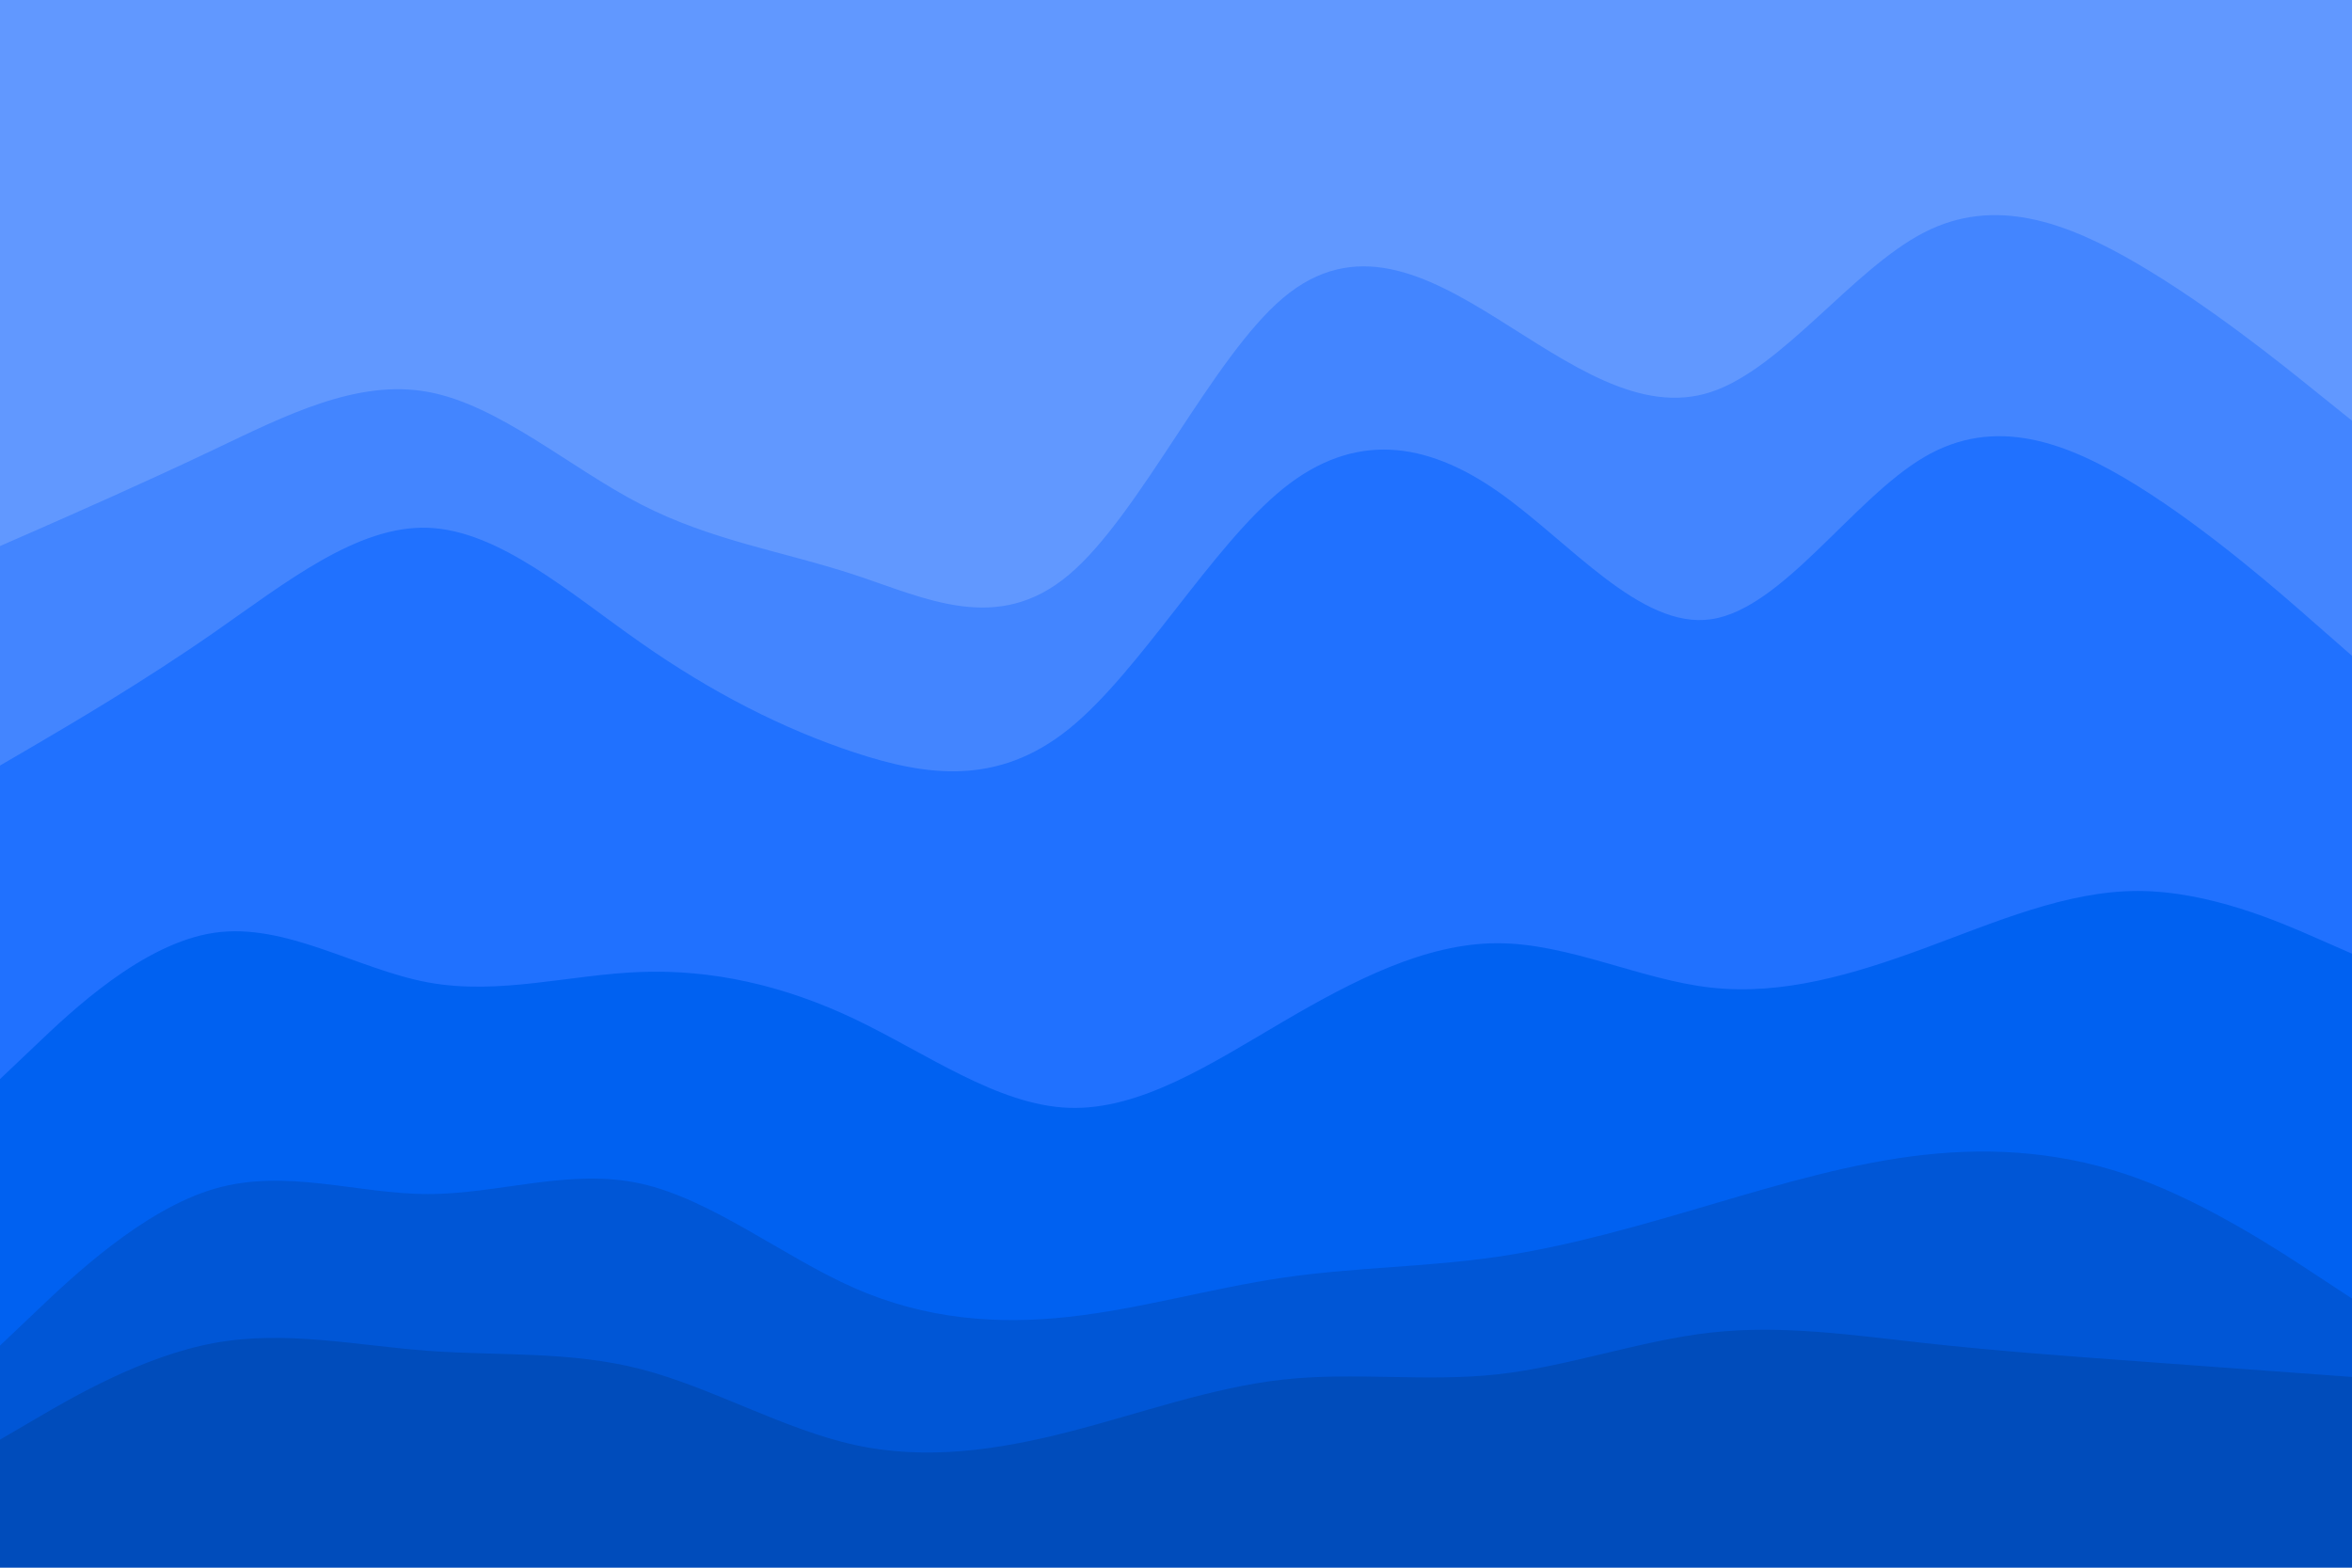<svg id="visual" viewBox="0 0 900 600" width="900" height="600" xmlns="http://www.w3.org/2000/svg" xmlns:xlink="http://www.w3.org/1999/xlink" version="1.1"><path d="M0 211L13.7 205C27.3 199 54.7 187 82 174C109.3 161 136.7 147 163.8 152C191 157 218 181 245.2 195C272.3 209 299.7 213 327 222C354.3 231 381.7 245 409 222C436.3 199 463.7 139 491 116C518.3 93 545.7 107 573 124C600.3 141 627.7 161 654.8 152C682 143 709 105 736.2 91C763.3 77 790.7 87 818 103C845.3 119 872.7 141 886.3 152L900 163L900 0L886.3 0C872.7 0 845.3 0 818 0C790.7 0 763.3 0 736.2 0C709 0 682 0 654.8 0C627.7 0 600.3 0 573 0C545.7 0 518.3 0 491 0C463.7 0 436.3 0 409 0C381.7 0 354.3 0 327 0C299.7 0 272.3 0 245.2 0C218 0 191 0 163.8 0C136.7 0 109.3 0 82 0C54.7 0 27.3 0 13.7 0L0 0Z" fill="#6198ff"></path><path d="M0 295L13.7 287C27.3 279 54.7 263 82 244C109.3 225 136.7 203 163.8 204C191 205 218 229 245.2 248C272.3 267 299.7 281 327 290C354.3 299 381.7 303 409 281C436.3 259 463.7 211 491 189C518.3 167 545.7 171 573 190C600.3 209 627.7 243 654.8 239C682 235 709 193 736.2 177C763.3 161 790.7 171 818 188C845.3 205 872.7 229 886.3 241L900 253L900 161L886.3 150C872.7 139 845.3 117 818 101C790.7 85 763.3 75 736.2 89C709 103 682 141 654.8 150C627.7 159 600.3 139 573 122C545.7 105 518.3 91 491 114C463.7 137 436.3 197 409 220C381.7 243 354.3 229 327 220C299.7 211 272.3 207 245.2 193C218 179 191 155 163.8 150C136.7 145 109.3 159 82 172C54.7 185 27.3 197 13.7 203L0 209Z" fill="#4385ff"></path><path d="M0 415L13.7 402C27.3 389 54.7 363 82 359C109.3 355 136.7 373 163.8 378C191 383 218 375 245.2 374C272.3 373 299.7 379 327 392C354.3 405 381.7 425 409 426C436.3 427 463.7 409 491 393C518.3 377 545.7 363 573 363C600.3 363 627.7 377 654.8 380C682 383 709 375 736.2 365C763.3 355 790.7 343 818 343C845.3 343 872.7 355 886.3 361L900 367L900 251L886.3 239C872.7 227 845.3 203 818 186C790.7 169 763.3 159 736.2 175C709 191 682 233 654.8 237C627.7 241 600.3 207 573 188C545.7 169 518.3 165 491 187C463.7 209 436.3 257 409 279C381.7 301 354.3 297 327 288C299.7 279 272.3 265 245.2 246C218 227 191 203 163.8 202C136.7 201 109.3 223 82 242C54.7 261 27.3 277 13.7 285L0 293Z" fill="#2071ff"></path><path d="M0 517L13.7 504C27.3 491 54.7 465 82 457C109.3 449 136.7 459 163.8 459C191 459 218 449 245.2 455C272.3 461 299.7 483 327 495C354.3 507 381.7 509 409 506C436.3 503 463.7 495 491 491C518.3 487 545.7 487 573 483C600.3 479 627.7 471 654.8 463C682 455 709 447 736.2 444C763.3 441 790.7 443 818 453C845.3 463 872.7 481 886.3 490L900 499L900 365L886.3 359C872.7 353 845.3 341 818 341C790.7 341 763.3 353 736.2 363C709 373 682 381 654.8 378C627.7 375 600.3 361 573 361C545.7 361 518.3 375 491 391C463.7 407 436.3 425 409 424C381.7 423 354.3 403 327 390C299.7 377 272.3 371 245.2 372C218 373 191 381 163.8 376C136.7 371 109.3 353 82 357C54.7 361 27.3 387 13.7 400L0 413Z" fill="#0061f1"></path><path d="M0 553L13.7 545C27.3 537 54.7 521 82 516C109.3 511 136.7 517 163.8 519C191 521 218 519 245.2 526C272.3 533 299.7 549 327 555C354.3 561 381.7 557 409 550C436.3 543 463.7 533 491 530C518.3 527 545.7 531 573 528C600.3 525 627.7 515 654.8 512C682 509 709 513 736.2 516C763.3 519 790.7 521 818 523C845.3 525 872.7 527 886.3 528L900 529L900 497L886.3 488C872.7 479 845.3 461 818 451C790.7 441 763.3 439 736.2 442C709 445 682 453 654.8 461C627.7 469 600.3 477 573 481C545.7 485 518.3 485 491 489C463.7 493 436.3 501 409 504C381.7 507 354.3 505 327 493C299.7 481 272.3 459 245.2 453C218 447 191 457 163.8 457C136.7 457 109.3 447 82 455C54.7 463 27.3 489 13.7 502L0 515Z" fill="#0056d6"></path><path d="M0 601L13.7 601C27.3 601 54.7 601 82 601C109.3 601 136.7 601 163.8 601C191 601 218 601 245.2 601C272.3 601 299.7 601 327 601C354.3 601 381.7 601 409 601C436.3 601 463.7 601 491 601C518.3 601 545.7 601 573 601C600.3 601 627.7 601 654.8 601C682 601 709 601 736.2 601C763.3 601 790.7 601 818 601C845.3 601 872.7 601 886.3 601L900 601L900 527L886.3 526C872.7 525 845.3 523 818 521C790.7 519 763.3 517 736.2 514C709 511 682 507 654.8 510C627.7 513 600.3 523 573 526C545.7 529 518.3 525 491 528C463.7 531 436.3 541 409 548C381.7 555 354.3 559 327 553C299.7 547 272.3 531 245.2 524C218 517 191 519 163.8 517C136.7 515 109.3 509 82 514C54.7 519 27.3 535 13.7 543L0 551Z" fill="#004cbb"></path></svg>